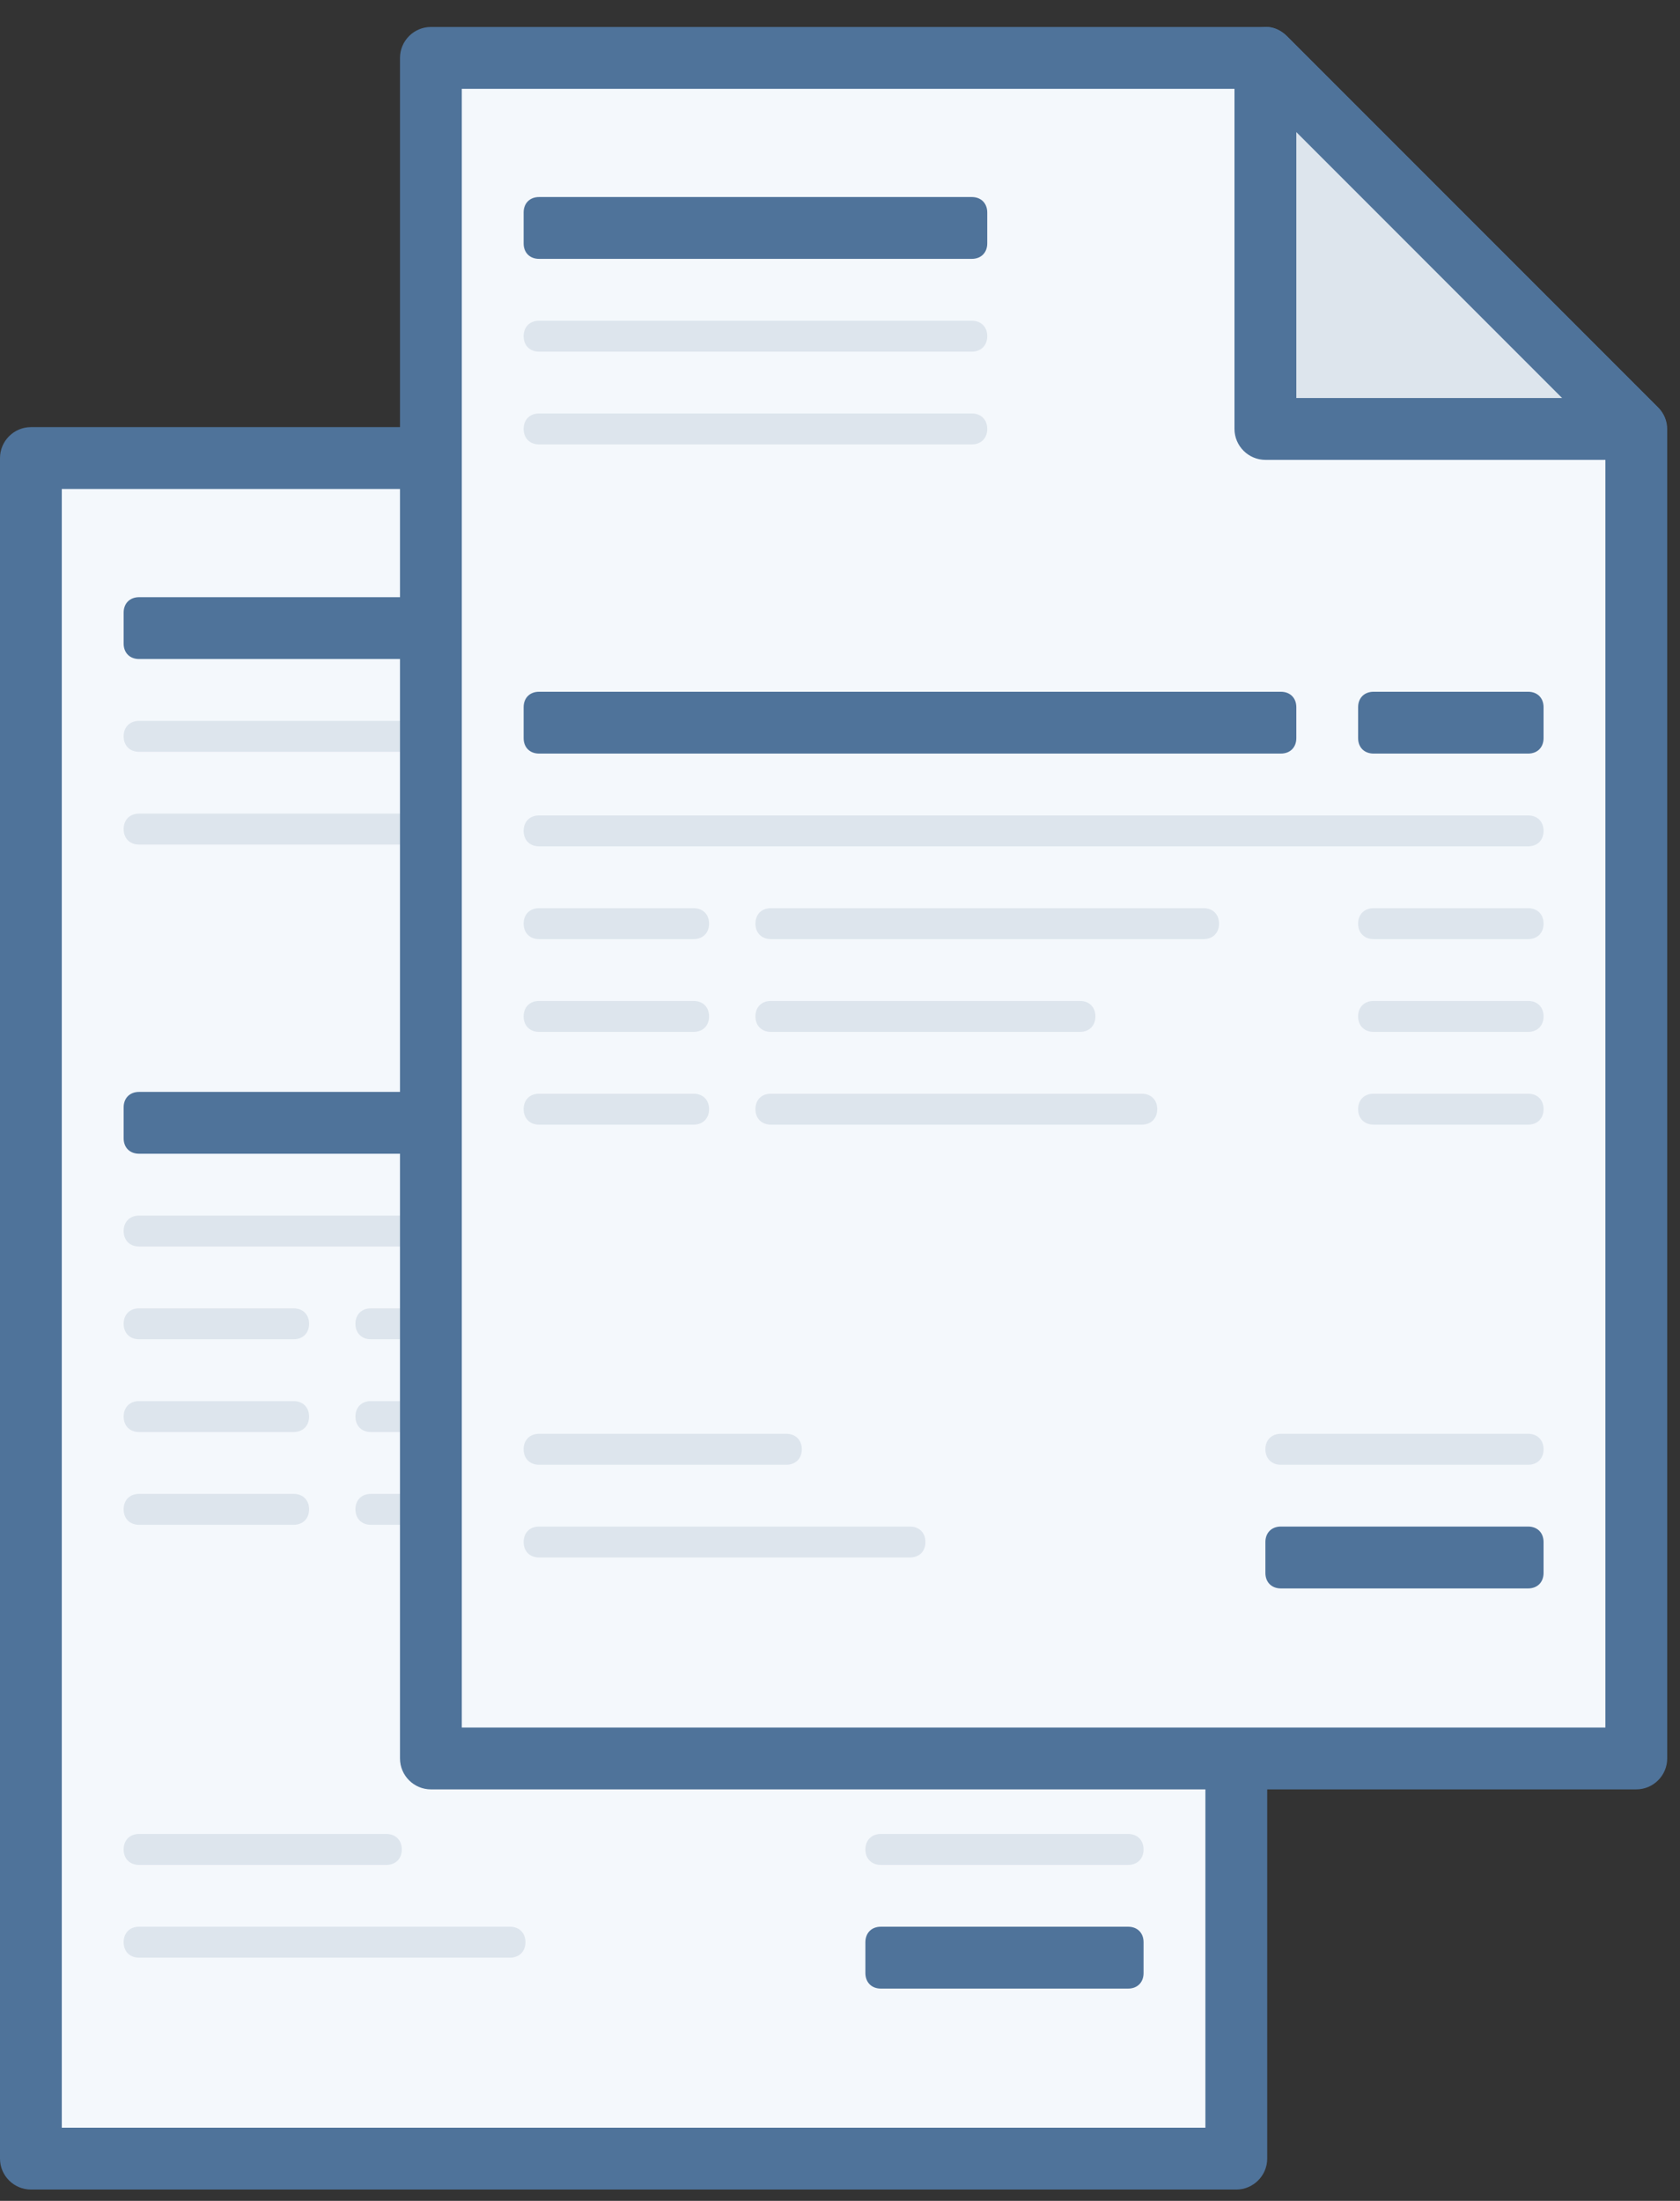 <?xml version="1.0" encoding="UTF-8"?>
<svg width="42px" height="55px" viewBox="0 0 42 55" version="1.1" xmlns="http://www.w3.org/2000/svg" xmlns:xlink="http://www.w3.org/1999/xlink">
    <rect x="0" y="0" width="42" height="55" fill="#333333" stroke="none"/>
    <!-- Generator: Sketch 45.2 (43514) - http://www.bohemiancoding.com/sketch -->
    <title>invoicing</title>
    <desc>Created with Sketch.</desc>
    <defs></defs>
    <g id="Initial-Release" stroke="none" stroke-width="1" fill="none" fill-rule="evenodd">
        <g id="Home" transform="translate(-518, -848)" fill-rule="nonzero">
            <g id="Section-2" transform="translate(0, 410)">
                <g id="Group-3" transform="translate(518, 438)">
                    <g id="invoicing">
                        <g id="invoice" transform="translate(0, 10.288)">
                            <polygon id="Shape" fill="#F4F8FC" points="21.635 1.159 30.907 10.431 30.907 43.657 0.773 43.657 0.773 1.159"></polygon>
                            <path d="M30.907,44.429 L0.773,44.429 C0.348,44.429 0,44.082 0,43.657 L0,1.159 C0,0.734 0.348,0.386 0.773,0.386 L21.635,0.386 C21.828,0.386 22.021,0.464 22.176,0.618 L31.448,9.89 C31.603,10.045 31.68,10.238 31.68,10.431 L31.68,43.657 C31.68,44.082 31.332,44.429 30.907,44.429 Z M1.545,42.884 L30.135,42.884 L30.135,10.74 L21.326,1.932 L1.545,1.932 L1.545,42.884 Z" id="Shape" fill="#4F739A"></path>
                            <polygon id="Shape" fill="#DDE5ED" points="21.635 1.159 21.635 10.431 30.907 10.431"></polygon>
                            <path d="M30.907,11.204 L21.635,11.204 C21.21,11.204 20.862,10.856 20.862,10.431 L20.862,1.159 C20.862,0.85 21.056,0.58 21.326,0.464 C21.635,0.309 21.944,0.386 22.176,0.618 L31.448,9.89 C31.68,10.122 31.719,10.431 31.603,10.74 C31.487,11.011 31.216,11.204 30.907,11.204 Z M22.408,9.659 L29.053,9.659 L22.408,3.013 L22.408,9.659 Z" id="Shape" fill="#4F739A"></path>
                            <path d="M14.681,5.022 C14.681,4.791 14.526,4.636 14.295,4.636 L3.477,4.636 C3.245,4.636 3.091,4.791 3.091,5.022 L3.091,5.795 C3.091,6.027 3.245,6.181 3.477,6.181 L14.295,6.181 C14.526,6.181 14.681,6.027 14.681,5.795 L14.681,5.022 Z" id="Shape" fill="#4F739A"></path>
                            <path d="M14.681,8.113 C14.681,7.881 14.526,7.727 14.295,7.727 L3.477,7.727 C3.245,7.727 3.091,7.881 3.091,8.113 L3.091,8.113 C3.091,8.345 3.245,8.5 3.477,8.5 L14.295,8.5 C14.526,8.5 14.681,8.345 14.681,8.113 L14.681,8.113 Z" id="Shape" fill="#DDE5ED"></path>
                            <path d="M14.681,10.431 C14.681,10.199 14.526,10.045 14.295,10.045 L3.477,10.045 C3.245,10.045 3.091,10.199 3.091,10.431 L3.091,10.431 C3.091,10.663 3.245,10.818 3.477,10.818 L14.295,10.818 C14.526,10.818 14.681,10.663 14.681,10.431 L14.681,10.431 Z" id="Shape" fill="#DDE5ED"></path>
                            <path d="M28.589,20.476 C28.589,20.708 28.435,20.862 28.203,20.862 L3.477,20.862 C3.245,20.862 3.091,20.708 3.091,20.476 L3.091,20.476 C3.091,20.244 3.245,20.09 3.477,20.09 L28.203,20.09 C28.435,20.09 28.589,20.244 28.589,20.476 L28.589,20.476 Z" id="Shape" fill="#DDE5ED"></path>
                            <path d="M20.476,22.794 C20.476,23.026 20.322,23.18 20.09,23.18 L9.272,23.18 C9.04,23.18 8.886,23.026 8.886,22.794 L8.886,22.794 C8.886,22.562 9.04,22.408 9.272,22.408 L20.09,22.408 C20.322,22.408 20.476,22.562 20.476,22.794 L20.476,22.794 Z" id="Shape" fill="#DDE5ED"></path>
                            <path d="M28.589,22.794 C28.589,23.026 28.435,23.18 28.203,23.18 L24.34,23.18 C24.108,23.18 23.953,23.026 23.953,22.794 L23.953,22.794 C23.953,22.562 24.108,22.408 24.34,22.408 L28.203,22.408 C28.435,22.408 28.589,22.562 28.589,22.794 L28.589,22.794 Z" id="Shape" fill="#DDE5ED"></path>
                            <path d="M17.385,25.112 C17.385,25.344 17.231,25.499 16.999,25.499 L9.272,25.499 C9.04,25.499 8.886,25.344 8.886,25.112 L8.886,25.112 C8.886,24.88 9.04,24.726 9.272,24.726 L16.999,24.726 C17.231,24.726 17.385,24.88 17.385,25.112 L17.385,25.112 Z" id="Shape" fill="#DDE5ED"></path>
                            <path d="M28.589,25.112 C28.589,25.344 28.435,25.499 28.203,25.499 L24.34,25.499 C24.108,25.499 23.953,25.344 23.953,25.112 L23.953,25.112 C23.953,24.88 24.108,24.726 24.34,24.726 L28.203,24.726 C28.435,24.726 28.589,24.88 28.589,25.112 L28.589,25.112 Z" id="Shape" fill="#DDE5ED"></path>
                            <path d="M18.544,27.817 L9.272,27.817 C9.04,27.817 8.886,27.662 8.886,27.43 L8.886,27.43 C8.886,27.198 9.04,27.044 9.272,27.044 L18.544,27.044 C18.776,27.044 18.931,27.198 18.931,27.43 L18.931,27.43 C18.931,27.662 18.776,27.817 18.544,27.817 Z" id="Shape" fill="#DDE5ED"></path>
                            <path d="M10.045,35.93 C10.045,36.162 9.89,36.316 9.659,36.316 L3.477,36.316 C3.245,36.316 3.091,36.162 3.091,35.93 L3.091,35.93 C3.091,35.698 3.245,35.543 3.477,35.543 L9.659,35.543 C9.89,35.543 10.045,35.698 10.045,35.93 L10.045,35.93 Z" id="Shape" fill="#DDE5ED"></path>
                            <path d="M28.589,35.93 C28.589,36.162 28.435,36.316 28.203,36.316 L22.021,36.316 C21.79,36.316 21.635,36.162 21.635,35.93 L21.635,35.93 C21.635,35.698 21.79,35.543 22.021,35.543 L28.203,35.543 C28.435,35.543 28.589,35.698 28.589,35.93 L28.589,35.93 Z" id="Shape" fill="#DDE5ED"></path>
                            <path d="M13.136,38.248 C13.136,38.48 12.981,38.634 12.749,38.634 L3.477,38.634 C3.245,38.634 3.091,38.48 3.091,38.248 L3.091,38.248 C3.091,38.016 3.245,37.861 3.477,37.861 L12.749,37.861 C12.981,37.861 13.136,38.016 13.136,38.248 L13.136,38.248 Z" id="Shape" fill="#DDE5ED"></path>
                            <path d="M28.589,27.43 C28.589,27.662 28.435,27.817 28.203,27.817 L24.34,27.817 C24.108,27.817 23.953,27.662 23.953,27.43 L23.953,27.43 C23.953,27.198 24.108,27.044 24.34,27.044 L28.203,27.044 C28.435,27.044 28.589,27.198 28.589,27.43 L28.589,27.43 Z" id="Shape" fill="#DDE5ED"></path>
                            <path d="M22.021,18.544 L3.477,18.544 C3.245,18.544 3.091,18.39 3.091,18.158 L3.091,17.385 C3.091,17.154 3.245,16.999 3.477,16.999 L22.021,16.999 C22.253,16.999 22.408,17.154 22.408,17.385 L22.408,18.158 C22.408,18.39 22.253,18.544 22.021,18.544 Z" id="Shape" fill="#4F739A"></path>
                            <path d="M28.203,18.544 L24.34,18.544 C24.108,18.544 23.953,18.39 23.953,18.158 L23.953,17.385 C23.953,17.154 24.108,16.999 24.34,16.999 L28.203,16.999 C28.435,16.999 28.589,17.154 28.589,17.385 L28.589,18.158 C28.589,18.39 28.435,18.544 28.203,18.544 Z" id="Shape" fill="#4F739A"></path>
                            <path d="M28.203,39.407 L22.021,39.407 C21.79,39.407 21.635,39.252 21.635,39.02 L21.635,38.248 C21.635,38.016 21.79,37.861 22.021,37.861 L28.203,37.861 C28.435,37.861 28.589,38.016 28.589,38.248 L28.589,39.02 C28.589,39.252 28.435,39.407 28.203,39.407 Z" id="Shape" fill="#4F739A"></path>
                            <path d="M7.727,22.794 C7.727,23.026 7.572,23.18 7.34,23.18 L3.477,23.18 C3.245,23.18 3.091,23.026 3.091,22.794 L3.091,22.794 C3.091,22.562 3.245,22.408 3.477,22.408 L7.34,22.408 C7.572,22.408 7.727,22.562 7.727,22.794 L7.727,22.794 Z" id="Shape" fill="#DDE5ED"></path>
                            <path d="M7.727,25.112 C7.727,25.344 7.572,25.499 7.34,25.499 L3.477,25.499 C3.245,25.499 3.091,25.344 3.091,25.112 L3.091,25.112 C3.091,24.88 3.245,24.726 3.477,24.726 L7.34,24.726 C7.572,24.726 7.727,24.88 7.727,25.112 L7.727,25.112 Z" id="Shape" fill="#DDE5ED"></path>
                            <path d="M7.727,27.43 C7.727,27.662 7.572,27.817 7.34,27.817 L3.477,27.817 C3.245,27.817 3.091,27.662 3.091,27.43 L3.091,27.43 C3.091,27.198 3.245,27.044 3.477,27.044 L7.34,27.044 C7.572,27.044 7.727,27.198 7.727,27.43 L7.727,27.43 Z" id="Shape" fill="#DDE5ED"></path>
                        </g>
                        <g id="invoice" transform="translate(10, 0.288)">
                            <polygon id="Shape" fill="#F4F8FC" points="21.635 1.159 30.907 10.431 30.907 43.657 0.773 43.657 0.773 1.159"></polygon>
                            <path d="M30.907,44.429 L0.773,44.429 C0.348,44.429 0,44.082 0,43.657 L0,1.159 C0,0.734 0.348,0.386 0.773,0.386 L21.635,0.386 C21.828,0.386 22.021,0.464 22.176,0.618 L31.448,9.89 C31.603,10.045 31.68,10.238 31.68,10.431 L31.68,43.657 C31.68,44.082 31.332,44.429 30.907,44.429 Z M1.545,42.884 L30.135,42.884 L30.135,10.74 L21.326,1.932 L1.545,1.932 L1.545,42.884 Z" id="Shape" fill="#4F739A"></path>
                            <polygon id="Shape" fill="#DDE5ED" points="21.635 1.159 21.635 10.431 30.907 10.431"></polygon>
                            <path d="M30.907,11.204 L21.635,11.204 C21.21,11.204 20.862,10.856 20.862,10.431 L20.862,1.159 C20.862,0.85 21.056,0.58 21.326,0.464 C21.635,0.309 21.944,0.386 22.176,0.618 L31.448,9.89 C31.68,10.122 31.719,10.431 31.603,10.74 C31.487,11.011 31.216,11.204 30.907,11.204 Z M22.408,9.659 L29.053,9.659 L22.408,3.013 L22.408,9.659 Z" id="Shape" fill="#4F739A"></path>
                            <path d="M14.681,5.022 C14.681,4.791 14.526,4.636 14.295,4.636 L3.477,4.636 C3.245,4.636 3.091,4.791 3.091,5.022 L3.091,5.795 C3.091,6.027 3.245,6.181 3.477,6.181 L14.295,6.181 C14.526,6.181 14.681,6.027 14.681,5.795 L14.681,5.022 Z" id="Shape" fill="#4F739A"></path>
                            <path d="M14.681,8.113 C14.681,7.881 14.526,7.727 14.295,7.727 L3.477,7.727 C3.245,7.727 3.091,7.881 3.091,8.113 L3.091,8.113 C3.091,8.345 3.245,8.5 3.477,8.5 L14.295,8.5 C14.526,8.5 14.681,8.345 14.681,8.113 L14.681,8.113 Z" id="Shape" fill="#DDE5ED"></path>
                            <path d="M14.681,10.431 C14.681,10.199 14.526,10.045 14.295,10.045 L3.477,10.045 C3.245,10.045 3.091,10.199 3.091,10.431 L3.091,10.431 C3.091,10.663 3.245,10.818 3.477,10.818 L14.295,10.818 C14.526,10.818 14.681,10.663 14.681,10.431 L14.681,10.431 Z" id="Shape" fill="#DDE5ED"></path>
                            <path d="M28.589,20.476 C28.589,20.708 28.435,20.862 28.203,20.862 L3.477,20.862 C3.245,20.862 3.091,20.708 3.091,20.476 L3.091,20.476 C3.091,20.244 3.245,20.09 3.477,20.09 L28.203,20.09 C28.435,20.09 28.589,20.244 28.589,20.476 L28.589,20.476 Z" id="Shape" fill="#DDE5ED"></path>
                            <path d="M20.476,22.794 C20.476,23.026 20.322,23.18 20.09,23.18 L9.272,23.18 C9.04,23.18 8.886,23.026 8.886,22.794 L8.886,22.794 C8.886,22.562 9.04,22.408 9.272,22.408 L20.09,22.408 C20.322,22.408 20.476,22.562 20.476,22.794 L20.476,22.794 Z" id="Shape" fill="#DDE5ED"></path>
                            <path d="M28.589,22.794 C28.589,23.026 28.435,23.18 28.203,23.18 L24.34,23.18 C24.108,23.18 23.953,23.026 23.953,22.794 L23.953,22.794 C23.953,22.562 24.108,22.408 24.34,22.408 L28.203,22.408 C28.435,22.408 28.589,22.562 28.589,22.794 L28.589,22.794 Z" id="Shape" fill="#DDE5ED"></path>
                            <path d="M17.385,25.112 C17.385,25.344 17.231,25.499 16.999,25.499 L9.272,25.499 C9.04,25.499 8.886,25.344 8.886,25.112 L8.886,25.112 C8.886,24.88 9.04,24.726 9.272,24.726 L16.999,24.726 C17.231,24.726 17.385,24.88 17.385,25.112 L17.385,25.112 Z" id="Shape" fill="#DDE5ED"></path>
                            <path d="M28.589,25.112 C28.589,25.344 28.435,25.499 28.203,25.499 L24.34,25.499 C24.108,25.499 23.953,25.344 23.953,25.112 L23.953,25.112 C23.953,24.88 24.108,24.726 24.34,24.726 L28.203,24.726 C28.435,24.726 28.589,24.88 28.589,25.112 L28.589,25.112 Z" id="Shape" fill="#DDE5ED"></path>
                            <path d="M18.544,27.817 L9.272,27.817 C9.04,27.817 8.886,27.662 8.886,27.43 L8.886,27.43 C8.886,27.198 9.04,27.044 9.272,27.044 L18.544,27.044 C18.776,27.044 18.931,27.198 18.931,27.43 L18.931,27.43 C18.931,27.662 18.776,27.817 18.544,27.817 Z" id="Shape" fill="#DDE5ED"></path>
                            <path d="M10.045,35.93 C10.045,36.162 9.89,36.316 9.659,36.316 L3.477,36.316 C3.245,36.316 3.091,36.162 3.091,35.93 L3.091,35.93 C3.091,35.698 3.245,35.543 3.477,35.543 L9.659,35.543 C9.89,35.543 10.045,35.698 10.045,35.93 L10.045,35.93 Z" id="Shape" fill="#DDE5ED"></path>
                            <path d="M28.589,35.93 C28.589,36.162 28.435,36.316 28.203,36.316 L22.021,36.316 C21.79,36.316 21.635,36.162 21.635,35.93 L21.635,35.93 C21.635,35.698 21.79,35.543 22.021,35.543 L28.203,35.543 C28.435,35.543 28.589,35.698 28.589,35.93 L28.589,35.93 Z" id="Shape" fill="#DDE5ED"></path>
                            <path d="M13.136,38.248 C13.136,38.48 12.981,38.634 12.749,38.634 L3.477,38.634 C3.245,38.634 3.091,38.48 3.091,38.248 L3.091,38.248 C3.091,38.016 3.245,37.861 3.477,37.861 L12.749,37.861 C12.981,37.861 13.136,38.016 13.136,38.248 L13.136,38.248 Z" id="Shape" fill="#DDE5ED"></path>
                            <path d="M28.589,27.43 C28.589,27.662 28.435,27.817 28.203,27.817 L24.34,27.817 C24.108,27.817 23.953,27.662 23.953,27.43 L23.953,27.43 C23.953,27.198 24.108,27.044 24.34,27.044 L28.203,27.044 C28.435,27.044 28.589,27.198 28.589,27.43 L28.589,27.43 Z" id="Shape" fill="#DDE5ED"></path>
                            <path d="M22.021,18.544 L3.477,18.544 C3.245,18.544 3.091,18.39 3.091,18.158 L3.091,17.385 C3.091,17.154 3.245,16.999 3.477,16.999 L22.021,16.999 C22.253,16.999 22.408,17.154 22.408,17.385 L22.408,18.158 C22.408,18.39 22.253,18.544 22.021,18.544 Z" id="Shape" fill="#4F739A"></path>
                            <path d="M28.203,18.544 L24.34,18.544 C24.108,18.544 23.953,18.39 23.953,18.158 L23.953,17.385 C23.953,17.154 24.108,16.999 24.34,16.999 L28.203,16.999 C28.435,16.999 28.589,17.154 28.589,17.385 L28.589,18.158 C28.589,18.39 28.435,18.544 28.203,18.544 Z" id="Shape" fill="#4F739A"></path>
                            <path d="M28.203,39.407 L22.021,39.407 C21.79,39.407 21.635,39.252 21.635,39.02 L21.635,38.248 C21.635,38.016 21.79,37.861 22.021,37.861 L28.203,37.861 C28.435,37.861 28.589,38.016 28.589,38.248 L28.589,39.02 C28.589,39.252 28.435,39.407 28.203,39.407 Z" id="Shape" fill="#4F739A"></path>
                            <path d="M7.727,22.794 C7.727,23.026 7.572,23.18 7.34,23.18 L3.477,23.18 C3.245,23.18 3.091,23.026 3.091,22.794 L3.091,22.794 C3.091,22.562 3.245,22.408 3.477,22.408 L7.34,22.408 C7.572,22.408 7.727,22.562 7.727,22.794 L7.727,22.794 Z" id="Shape" fill="#DDE5ED"></path>
                            <path d="M7.727,25.112 C7.727,25.344 7.572,25.499 7.34,25.499 L3.477,25.499 C3.245,25.499 3.091,25.344 3.091,25.112 L3.091,25.112 C3.091,24.88 3.245,24.726 3.477,24.726 L7.34,24.726 C7.572,24.726 7.727,24.88 7.727,25.112 L7.727,25.112 Z" id="Shape" fill="#DDE5ED"></path>
                            <path d="M7.727,27.43 C7.727,27.662 7.572,27.817 7.34,27.817 L3.477,27.817 C3.245,27.817 3.091,27.662 3.091,27.43 L3.091,27.43 C3.091,27.198 3.245,27.044 3.477,27.044 L7.34,27.044 C7.572,27.044 7.727,27.198 7.727,27.43 L7.727,27.43 Z" id="Shape" fill="#DDE5ED"></path>
                        </g>
                    </g>
                </g>
            </g>
        </g>
    </g>
</svg>